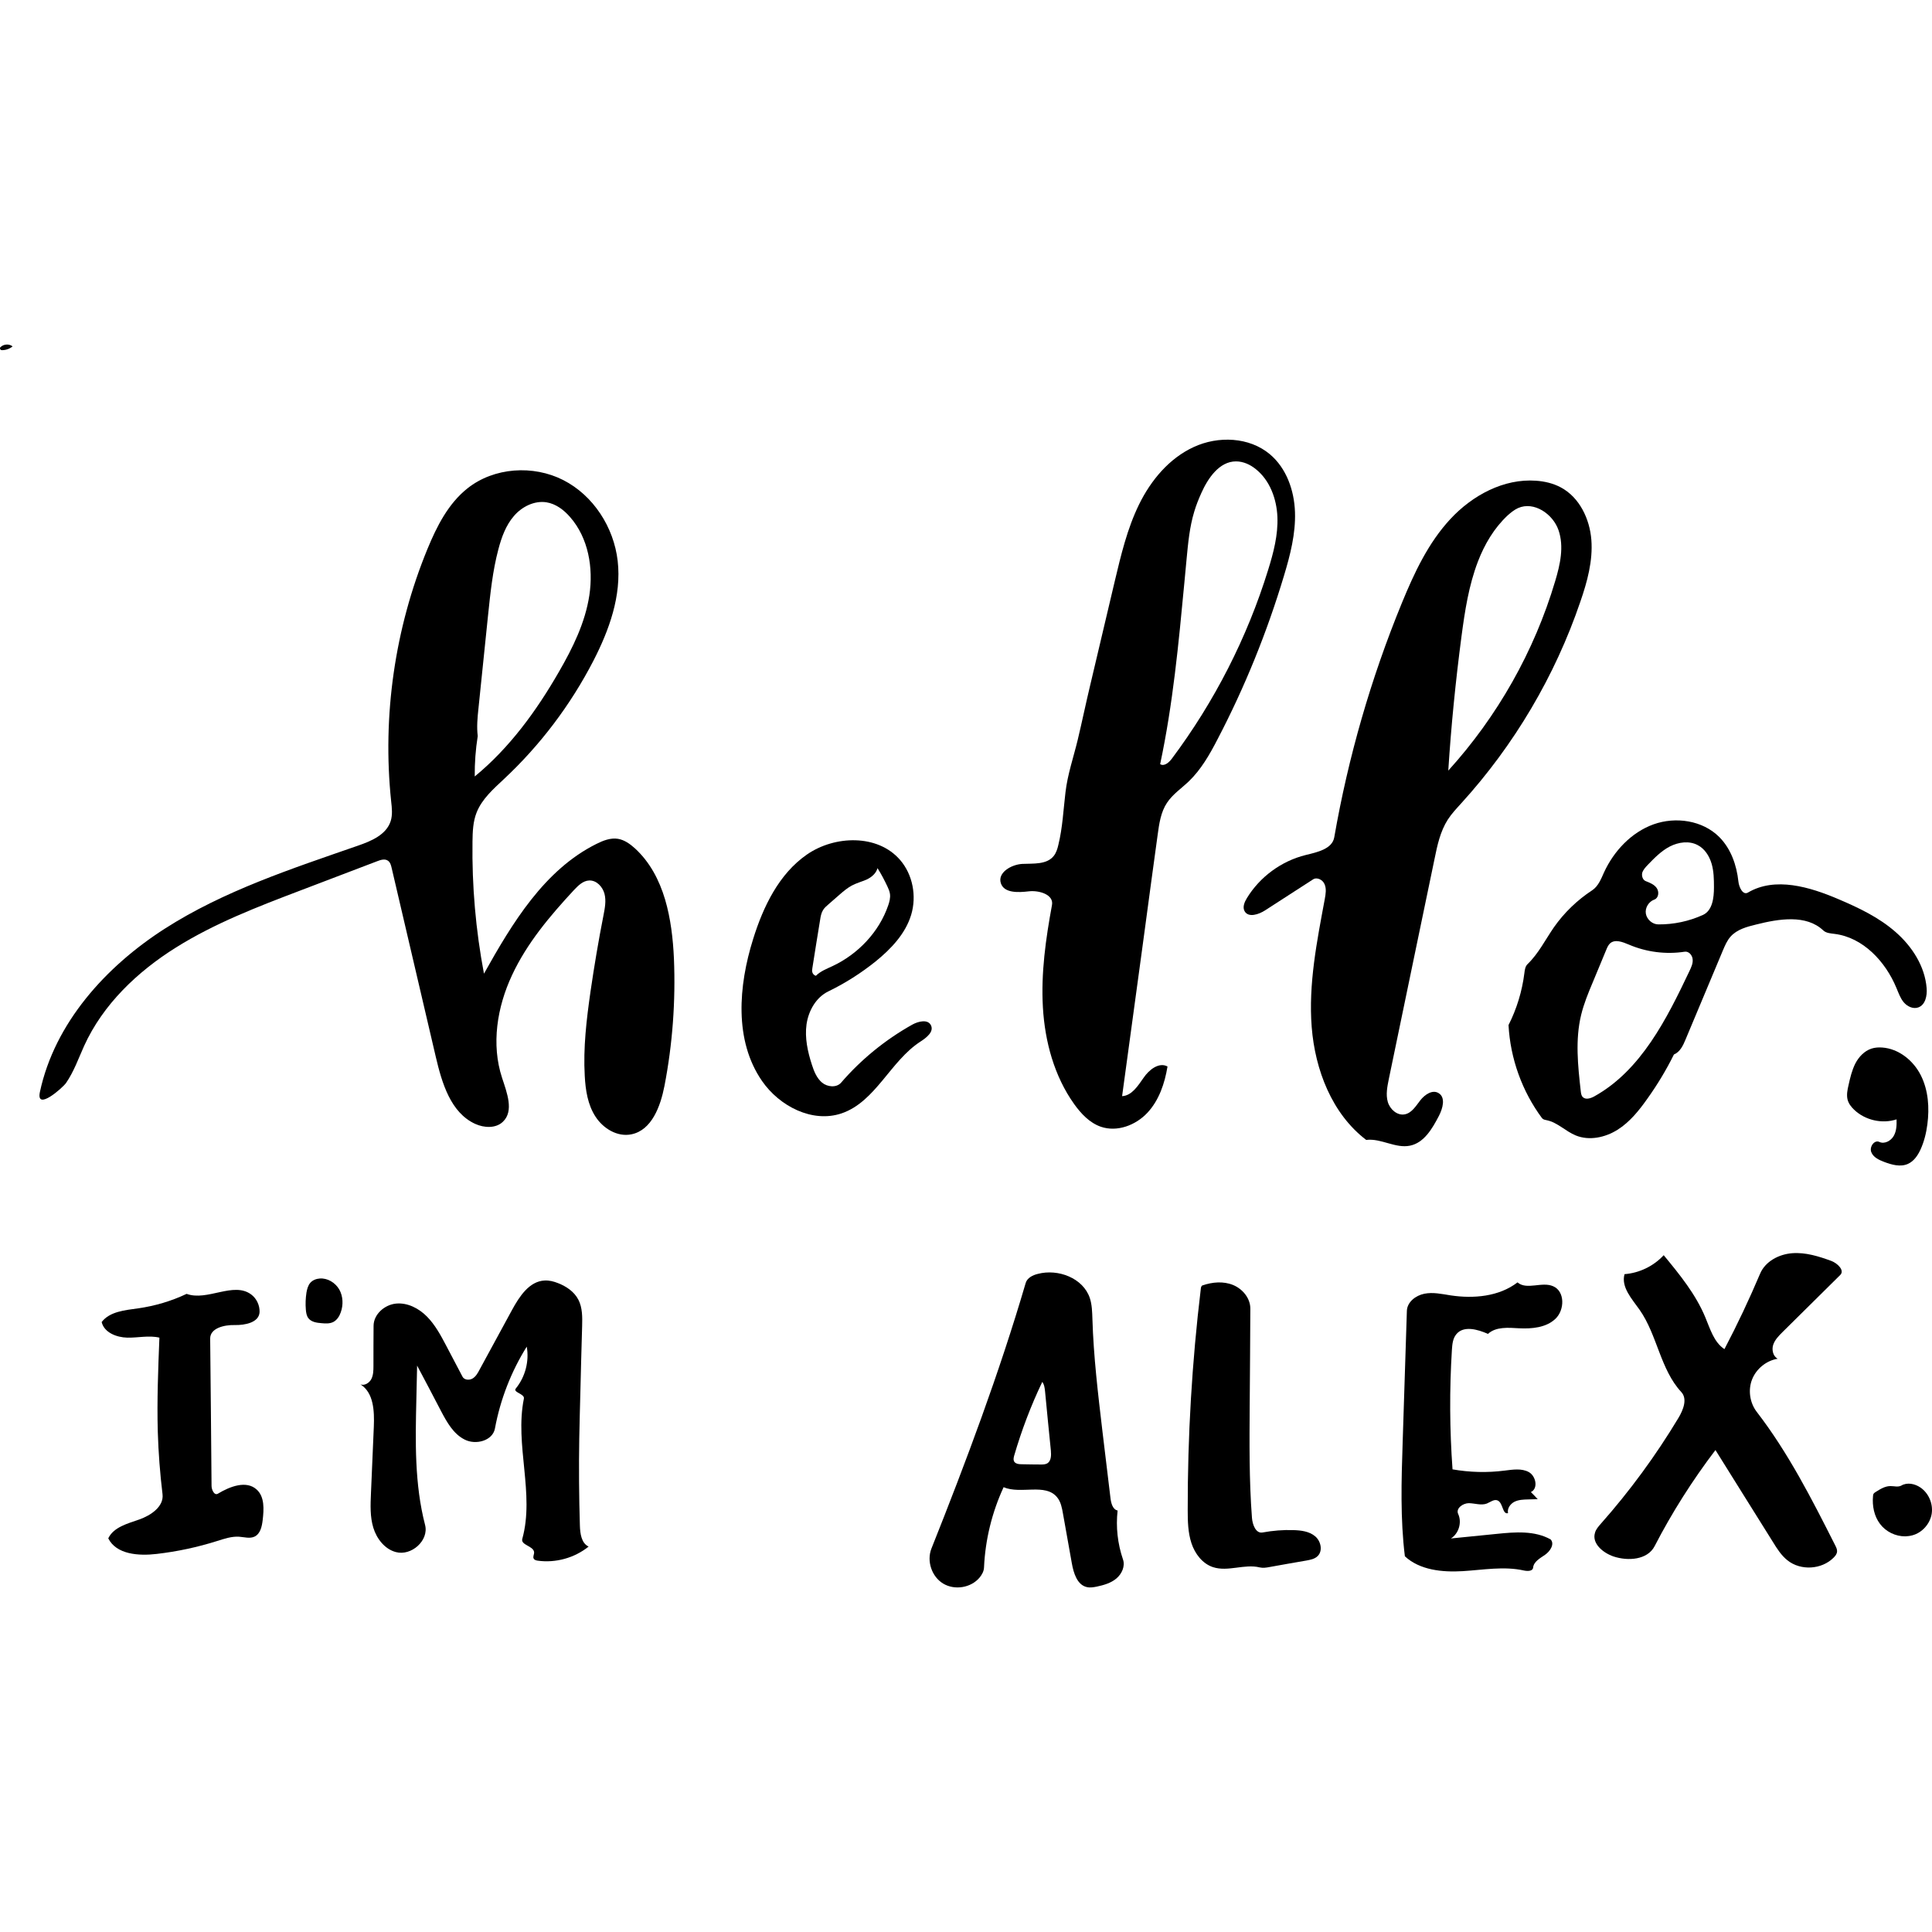 <?xml version="1.0" encoding="utf-8"?>
<!-- Generator: Adobe Illustrator 23.0.6, SVG Export Plug-In . SVG Version: 6.00 Build 0)  -->
<svg version="1.1" id="Contours" xmlns="http://www.w3.org/2000/svg" xmlns:xlink="http://www.w3.org/1999/xlink" x="0px" y="0px"
	 viewBox="0 0 1548.9 1548.9" style="enable-background:new 0 0 1548.9 1548.9;" xml:space="preserve">
<path d="M1283.4,1221.6c23.3-26.3,44.1-54.7,62.2-84.8c3.9-6.5,7.4-15.3,2.3-20.8c-16.8-18.1-19.2-45.6-33.4-65.9
	c-6.2-8.8-15-18.2-12.1-28.6c11.9-0.9,23.4-6.5,31.4-15.2c12.8,15.5,25.7,31.3,33.4,49.9c3.9,9.3,6.9,19.9,15.3,25.4
	c10.4-19.8,19.9-40,28.6-60.5c4.2-9.9,15.1-15.6,25.8-16.4c10.7-0.8,21.2,2.5,31.3,6.2c5,1.9,10.9,7.6,7.1,11.3
	c-15.4,15.2-30.8,30.5-46.2,45.7c-3,3-6.1,6.1-7.5,10.2c-1.3,4-0.2,9.2,3.6,11.2c-9.1,1.5-17.1,8-20.5,16.5
	c-3.4,8.5-1.9,18.8,3.7,26.1c25.3,32.8,44.2,70,62.9,107c0.8,1.6,1.6,3.2,1.5,4.9c-0.1,2-1.4,3.6-2.8,5c-9.6,9.6-26.4,10.6-37,2.1
	c-4.9-3.9-8.4-9.4-11.7-14.8c-15.3-24.5-30.7-49-46-73.6c-18.4,24.2-34.8,50-48.8,77.1c-5.7,11-21.3,12.1-33,8.2
	c-8.4-2.9-17.4-10.4-14.8-18.9C1279.4,1226.1,1281.5,1223.8,1283.4,1221.6z"/>
<path d="M334.4,1094.8c-0.2,9-0.4,18-0.6,27c-0.8,33.8-1.5,68.1,7,100.8c3.2,12.5-11.1,25.1-23.5,21.7c-8.9-2.4-15.3-10.7-18-19.5
	s-2.3-18.3-1.9-27.5c0.8-17.9,1.5-35.7,2.3-53.6c0.5-12.4-0.1-27.2-10.7-33.8c3.3,1.2,7.1-1.2,8.7-4.3c1.6-3.1,1.7-6.8,1.7-10.4
	c0-10.7,0-21.5,0.1-32.2c0-9.3,8.8-17,18-17.9s18.3,3.8,24.8,10.4c6.5,6.6,11,14.9,15.3,23.1c4.4,8.4,8.8,16.7,13.2,25.1
	c1.4,2.7,5.4,3,8,1.5c2.6-1.5,4.2-4.3,5.6-7c8.7-16,17.4-32,26.1-48c5.9-10.8,13.8-23,26.1-23.6c3.7-0.2,7.3,0.7,10.8,2.1
	c6.7,2.6,13,6.9,16.3,13.3c3.3,6.4,3.2,14,3,21.2c-0.5,17.5-1,35-1.4,52.4c-0.3,12.5-0.7,25.1-0.9,37.7c-0.4,23.3-0.2,46.5,0.5,69.8
	c0.2,6.4,1.2,14.1,7,16.8c-11.3,9.1-26.4,13.3-40.8,11.3c-1.2-0.2-2.6-0.5-3.2-1.6c-0.9-1.5,0.4-3.4,0.3-5.1
	c-0.3-5.1-10.8-5.7-9.5-10.7c10.1-36.3-6.2-75.5,1.3-112.5c0.8-3.9-9-5-6.5-8.1c7.6-9.3,10.9-21.9,8.8-33.6
	c-12.5,20-21.2,42.4-25.5,65.6c-1.8,9.9-15.4,13.5-24.3,8.9c-9-4.5-14.2-13.9-18.9-22.8C347.3,1119.1,340.8,1106.9,334.4,1094.8z"/>
<path d="M1320.8,880.7c-6.7,9.5-14.2,18.9-24.1,25.1c-9.9,6.2-22.6,8.9-33.4,4.5c-8.1-3.3-14.6-10.4-23.2-12.2
	c-1.4-0.3-2.9-0.5-3.8-1.6c-16-21.5-25.5-47.9-26.9-74.7c6.6-13,10.9-27.2,12.7-41.6c0.3-2.6,0.7-5.5,2.6-7.3
	c8.7-8.4,14.2-19.5,21.1-29.5c8.2-11.7,18.7-21.8,30.6-29.6c4.9-3.2,7.2-9.1,9.6-14.5c7.9-17.1,21.9-32,39.6-38.4
	c17.8-6.4,39.4-3.2,52.7,10.1c9.4,9.4,14,22.6,15.4,35.8c0.5,4.6,3.6,11.1,7.6,8.8c21.8-12.9,49.6-4.6,72.9,5.4
	c16.2,6.9,32.3,14.6,45.5,26.2c13.3,11.6,23.5,27.5,24.9,45c0.5,6.1-1,13.5-6.8,15.5c-4.1,1.4-8.7-0.8-11.5-4.1s-4.2-7.5-5.9-11.5
	c-8.8-21.3-26.8-40.6-49.7-43.4c-3.2-0.4-6.7-0.6-9-2.8c-13.7-12.9-35.5-9.3-53.8-4.7c-7.4,1.8-15.3,3.9-20.4,9.6
	c-2.9,3.2-4.6,7.3-6.3,11.3c-9.9,23.7-19.9,47.4-29.8,71.1c-2,4.9-4.5,10.2-9.4,12.2C1335.9,857.7,1328.8,869.5,1320.8,880.7
	 M1305.9,757.3c-5-2.1-11.2-4.6-15.2-0.9c-1.3,1.3-2.1,3-2.8,4.7c-3.7,8.8-7.4,17.7-11,26.5c-3.6,8.5-7.1,17.1-9.3,26.1
	c-4.8,19.9-2.6,40.7-0.3,61c0.2,1.7,0.4,3.6,1.6,4.8c2.3,2.4,6.4,1.1,9.4-0.6c37.3-20.8,57.9-61.9,76.2-100.5c1.4-3,2.9-6.1,2.5-9.4
	c-0.3-3.3-3.1-6.5-6.4-6C1335.6,765.3,1319.9,763.3,1305.9,757.3 M1319.4,706.4c3.3,1.3,6.9,2.7,8.9,5.7s1.4,7.9-2,9.1
	c-4.5,1.6-7.6,6.6-6.8,11.3c0.8,4.7,5.3,8.6,10,8.6c12.3,0.1,24.6-2.5,35.8-7.6c7.6-3.5,8.8-13.7,8.8-22.1c0-6.4-0.1-12.9-1.9-19
	c-1.8-6.1-5.5-12-11.2-14.9c-6.8-3.6-15.3-2.4-22.2,1.1c-6.8,3.5-12.3,9.1-17.7,14.7c-1.8,1.9-3.7,3.9-4.5,6.4
	C1316,702.2,1316.9,705.4,1319.4,706.4z"/>
<path d="M533.2,721.1c-4.7-15.7-12.2-30-24.2-41c-3.9-3.5-8.3-6.7-13.5-7.6c-6-1-12,1.4-17.4,4.1c-41.7,20.8-67.4,63.4-90.1,104
	c-6.6-34.9-9.7-70.4-9.2-105.9c0.1-7.9,0.4-16,3.3-23.3c4.3-10.9,13.5-18.9,22-26.9c29-27.1,53.3-59.3,71.5-94.5
	c12.8-24.8,22.8-52.5,19.6-80.3c-3.1-27-19.5-52.5-43.6-64.8s-55.5-10.3-76.8,6.6c-15.4,12.2-24.6,30.4-32.1,48.6
	c-26.2,63.7-36.3,133.9-29.1,202.4c0.6,5.3,1.2,10.8-0.4,15.8c-3.5,10.9-15.5,16-26.3,19.7c-53.2,18.5-107.5,36.2-154.9,66.6
	c-47.4,30.4-88.2,75.7-100,130.8c-3.4,15.9,18.3-3.4,20.9-7.1c6.3-9.1,10-19.7,14.5-29.7c15.1-33.3,42.7-59.6,73.7-79
	s65.3-32.6,99.5-45.6c20.6-7.9,41.3-15.8,61.9-23.6c2.8-1.1,6.2-2.1,8.6-0.3c1.8,1.3,2.4,3.6,2.9,5.8c11.8,50.5,23.6,101,35.4,151.5
	c4.9,20.9,11.9,44.6,31.5,53.6c7.2,3.3,16.6,3.8,22.3-1.7c9-8.6,3.2-23.3-0.7-35.2c-8.8-26.8-4-56.7,8-82.3
	c11.9-25.6,30.4-47.5,49.6-68.2c3.4-3.6,7.3-7.5,12.2-7.7c5.9-0.3,10.8,5,12.3,10.6c1.5,5.7,0.3,11.7-0.8,17.4
	c-4,20.3-7.4,40.6-10.4,61.1c-3.2,22.4-5.9,45-4.6,67.6c0.6,11.4,2.4,23.1,8.6,32.6c6.2,9.6,17.6,16.5,28.8,14.2
	c16.3-3.3,23.3-22.4,26.5-38.8c6.5-33.6,9-67.9,7.6-102C539.6,752.8,537.7,736.3,533.2,721.1z M383.6,567.8
	c2.5-24.6,5.1-49.2,7.6-73.8c1.9-18.1,3.7-36.2,8.4-53.8c2.5-9.5,6-19.1,12.4-26.5c6.4-7.5,16.4-12.5,26.1-11
	c7.5,1.2,14,6.1,19,11.9c14.6,16.7,18.7,40.6,15.4,62.6c-3.3,21.9-13.3,42.2-24.4,61.4c-18,31.3-39.6,61-67.5,83.9
	c-0.1-10.8,0.7-21.7,2.4-32.4C382.1,582.7,382.8,575.2,383.6,567.8z"/>
<path d="M936,855c-2.2,13.5-6.8,27.2-16.2,37.2c-9.4,10-24.3,15.6-37.3,11.1c-8.9-3.1-15.8-10.4-21.3-18.1
	c-16-22.4-23.5-50.1-25.1-77.6c-1.6-27.5,2.3-55,7.3-82.1c1.5-8.3-10.3-11.9-18.7-10.9s-19.7,1.5-22.3-6.5
	c-2.8-8.5,8.3-15,17.2-15.5c8.9-0.4,19.6,0.7,25.2-6.4c2-2.5,3-5.8,3.7-8.9c3.4-13.8,4-28,5.7-42.1c1.7-14.5,6.4-27.9,9.8-42
	c3.5-14.6,6.5-29.2,10-43.8c6.6-27.8,13.1-55.6,19.7-83.4c5-21,10-42.2,19.5-61.6c9.5-19.4,24.2-37,43.8-46
	c19.6-9.1,44.6-8.1,61.1,5.8c13.3,11.2,19.5,29,20.1,46.3c0.6,17.3-3.8,34.4-8.8,51c-13.6,45.3-31.4,89.3-53.3,131.2
	c-6.3,12.2-13.2,24.3-23.1,33.8c-5.9,5.6-12.9,10.3-17.4,17.1c-5,7.5-6.3,16.8-7.5,25.7c-3.4,24.8-6.8,49.6-10.1,74.4
	c-1,7.1-2,14.3-2.9,21.4c-5.2,37.9-10.3,75.8-15.5,113.7c7.8-0.4,12.7-8.3,17.2-14.7C921.1,857.7,929.1,851.3,936,855 M963.1,395.3
	c-2.2,4.9-4.2,9.9-5.7,15c-3.7,12.2-4.9,25.1-6.1,37.8c-0.6,6.4-1.2,12.8-1.8,19.2c-4.6,48.7-9.2,97.5-19.4,145.3
	c3.2,2.1,7.1-1.3,9.4-4.4c34.1-45.6,60.4-97,77.2-151.4c4.3-13.8,8-28,7.4-42.4c-0.6-14.4-6-29.2-17.2-38.2
	c-4.5-3.7-10.1-6.3-16-6.3C977.6,369.9,968.5,383.2,963.1,395.3z"/>
<path d="M1052.7,705c-12.8,8.3-25.6,16.5-38.4,24.8c-5.2,3.4-13.5,6.1-16.5,0.7c-1.8-3.2-0.1-7.3,1.8-10.4
	c10.4-17.1,27.7-29.8,47.1-34.6c9.3-2.3,21.4-4.8,23-14.3c11.2-64.3,29.4-127.4,54.2-187.8c9.9-24.1,21.1-48.1,38.8-67.2
	c17.7-19.1,42.9-32.7,68.8-30.8c6.9,0.5,13.8,2.1,19.9,5.4c14.9,8,23.1,25.2,24.4,42c1.3,16.8-3.3,33.6-8.8,49.5
	c-20.3,59.7-53.1,115.1-95.5,161.7c-3.8,4.2-7.7,8.3-10.8,13.1c-6,9.4-8.4,20.5-10.6,31.4c-4.9,23.4-9.7,46.8-14.6,70.2
	c-7.4,35.5-14.7,71-22.1,106.5c-1.2,6-2.5,12.3-0.8,18.2c1.7,5.9,7.5,11.1,13.5,10c5.7-1,9-6.7,12.6-11.3s9.8-8.8,14.7-5.7
	c5.7,3.5,3.3,12.2,0.2,18.2c-5.3,10.2-11.9,21.6-23.2,23.9c-11.7,2.4-23.3-6.1-35.1-4.6c-27.4-20.9-41-56.1-43.7-90.5
	s4.2-68.8,10.5-102.7c0.7-3.9,1.4-8-0.1-11.6C1060.7,705.5,1056,702.9,1052.7,705 M1171.7,510.1c-4.7,35.8-8.3,71.7-10.6,107.7
	c39.4-43.4,69-95.7,85.7-151.9c4-13.3,7.2-27.7,2.7-40.8c-4.5-13.1-19.7-23.4-32.4-17.8c-3.1,1.4-5.8,3.6-8.4,5.9
	c-10.8,10.1-18.5,23.1-23.8,36.9C1177.5,469.4,1174.4,489.8,1171.7,510.1z"/>
<path d="M871.4,1272.4c-7.8-1.7-10.7-11.2-12.1-19.1c-2.4-13.3-4.7-26.5-7.1-39.8c-0.8-4.6-1.7-9.5-4.7-13.1
	c-9.4-11.6-29.1-2.2-42.9-8.1c-9.3,20.1-14.7,42.1-15.7,64.3c-0.1,3.1-1.7,5.9-3.6,8.2c-6.9,8.2-19.9,10.3-29.1,4.8s-13.4-18-9.5-28
	c27.9-70,54.4-140.7,75.6-213c1.2-4.1,5.6-6.3,9.7-7.3c16.3-4.3,36.3,3.3,41.7,19.3c1.8,5.4,1.9,11.2,2.1,16.9
	c0.9,30,4.5,59.9,8,89.7c2.2,18,4.3,36,6.5,54c0.5,4,1.8,9,5.7,9.8c-1.5,13.2,0,26.6,4.3,39.2c1.9,5.4-0.9,11.6-5.3,15.3
	c-4.4,3.7-10.1,5.3-15.7,6.5C876.8,1272.5,874,1273,871.4,1272.4 M834.3,1174.1c1.8,0,3.7,0,5.3-0.9c3.2-1.9,3.2-6.5,2.9-10.2
	c-1.6-15.9-3.2-31.9-4.7-47.8c-0.3-2.6-0.6-5.3-2.2-7.3c-9.1,19-16.6,38.8-22.5,59c-0.4,1.5-0.8,3.1-0.2,4.5c1,2.2,3.9,2.5,6.3,2.5
	C824.2,1174,829.2,1174.1,834.3,1174.1z"/>
<path d="M1482,869.9c1.3-5.9,2.7-11.8,5.4-17.2c2.8-5.4,7.2-10.1,12.9-12c2.7-0.9,5.7-1.1,8.6-0.9c13.3,0.9,25.1,10.4,31.1,22.4
	s6.9,25.9,5.2,39.1c-0.9,7-2.6,14-5.6,20.5c-2.2,4.7-5.3,9.2-10,11.3c-6,2.7-13,0.7-19.1-1.6c-4.2-1.6-8.7-3.7-10.3-7.9
	c-1.6-4.2,2.5-10,6.5-8.1c4.1,1.9,9.2-0.8,11.5-4.8s2.4-8.7,2.3-13.3c-11.6,3.8-25.2,0.7-34-7.7c-2.4-2.3-4.5-5-5.3-8.2
	C1480.3,877.7,1481.1,873.7,1482,869.9z"/>
<path d="M126.5,1147.8c-0.7-25.1,0.3-50.3,1.3-75.4c-8.4-2-17.2,0.2-25.8,0s-18.5-4.1-20.5-12.5c6.5-8.5,18.7-9.5,29.3-11
	c13.4-1.9,26.6-5.8,38.8-11.6c16.7,6.1,37.6-10.1,51.8,0.5c4.3,3.2,6.9,8.7,6.7,14.1c-0.4,8.4-11.7,10.6-20,10.4
	c-8.4-0.2-19.7,2.5-19.6,10.9c0.4,39.3,0.8,78.7,1.1,118c0,3.3,2.3,8,5.1,6.3c9.6-5.8,22.8-10.9,31.1-3.3c6.4,5.8,5.8,15.8,4.8,24.4
	c-0.6,5.1-1.8,11-6.5,13.3c-3.8,1.8-8.2,0.4-12.4,0.1c-5.9-0.4-11.8,1.6-17.5,3.4c-15.8,5-32.1,8.5-48.6,10.4
	c-14.4,1.7-32.3,0.5-38.8-12.5c4.3-9,15.4-11.8,24.8-15.1s19.9-10.4,18.7-20.3C128.3,1181.4,127,1164.6,126.5,1147.8z"/>
<path d="M0.4,278.3c2.5-2.5,6.9-2.8,9.7-0.6c-2.4,2-5.5,3.1-8.7,3C0.2,280.8-0.5,279,0.4,278.3L0.4,278.3z"/>
<path d="M731.3,821.5c5-2.8,12.7-4.6,15.1,0.6c2.4,5.1-3.6,9.8-8.4,12.9c-24.2,15.6-36,48.3-63.3,57.6c-23.4,7.9-49.8-5.7-63.8-26
	c-22.4-32.4-18.9-76.2-7.1-113.8c8.1-26,20.7-52.2,43.1-67.7s56.7-16.4,74.6,4.2c10.3,11.8,13.5,29.1,9,44.1
	c-4.6,15.2-16.1,27.3-28.4,37.3c-11.7,9.4-24.4,17.5-38,24.1c-9.9,4.8-15.9,15.5-17.5,26.4c-1.5,10.9,0.9,21.9,4.3,32.4
	c1.7,5.3,3.9,10.8,8.2,14.4c4.3,3.5,11.5,4.2,15.2,0C690.5,849.2,709.9,833.5,731.3,821.5 M683,709.9c-3.7,2-6.9,4.7-10.1,7.5
	c-2.9,2.5-5.8,5-8.7,7.6c-1.6,1.4-3.3,2.8-4.4,4.7c-1.4,2.3-1.9,5-2.3,7.7c-2.1,12.9-4.2,25.7-6.2,38.6c-0.2,1.2-0.4,2.5,0,3.6
	c0.4,1.3,1.5,2.4,2.8,2.7c3.7-3.7,8.7-5.6,13.4-7.8c20.4-9.6,37.3-27.3,44.6-48.7c1-2.9,1.8-6,1.4-9.1c-0.3-2.1-1.1-4-2-5.9
	c-2.4-5.1-5-10.1-8-14.8c-1.1,4.2-4.7,7.2-8.6,9.1C691,706.8,686.8,707.9,683,709.9z"/>
<path d="M1232.8,1201.9c-2.6,0.1-5.2,0.1-7.7,0.2c-3.7,0.1-7.6,0.2-11,1.9c-3.3,1.7-5.9,5.4-5.1,9.1c-4.5,1.3-3.9-8-8.2-10.1
	c-2.8-1.4-5.9,1.2-8.8,2.4c-4.5,1.7-9.5-0.2-14.4-0.3c-4.8,0-10.6,4.2-8.6,8.6c3.2,6.8,0.5,15.8-5.8,19.7c12.3-1.2,24.7-2.5,37-3.7
	c14.6-1.5,30.2-2.7,43,4.5c3.3,3.7-0.4,9.4-4.4,12.2s-9.2,5.5-9.7,10.4c-0.3,2.9-4.4,2.9-7.3,2.3c-16-3.6-32.7-0.5-49.1,0.5
	c-16.4,1-34.4-0.8-46.4-11.9c-3.7-30-2.8-60.5-1.8-90.7c1.1-35.3,2.3-70.7,3.4-106c0.2-7.1,7-12.4,14-13.8c6.9-1.4,14,0.2,21,1.3
	c18.5,2.8,38.9,1,53.7-10.4c7.4,6.4,19.6-0.9,28.6,3.1c9.5,4.1,9.3,19,1.8,26.1c-7.5,7.1-18.8,8.1-29.1,7.6
	c-8.7-0.5-18.6-1.4-25,4.5c-8.3-3.7-19.5-6.8-25.3,0.2c-2.9,3.4-3.3,8.1-3.6,12.6c-2,31.9-1.8,64,0.5,95.8c13.7,2.4,27.9,2.8,41.7,1
	c6.6-0.8,13.7-2,19.5,1.2c5.8,3.3,7.6,13.3,1.6,16C1229.2,1198,1231,1200,1232.8,1201.9z"/>
<path d="M248.8,1028.4c1.9-2.1,4.7-3.2,7.5-3.4c6.3-0.5,12.5,3.3,15.7,8.8c3.1,5.5,3.3,12.4,1.2,18.3c-1.1,3.2-3.1,6.3-6.1,7.8
	c-2.9,1.4-6.2,1.2-9.4,0.9c-3.8-0.3-8-0.9-10.4-3.9c-1.5-1.9-1.9-4.5-2.1-6.9c-0.4-4.6-0.2-9.2,0.5-13.8
	C246.2,1033.5,246.9,1030.6,248.8,1028.4z"/>
<path d="M1539.7,1192.6c6.5,4.5,10.1,12.8,9,20.7c-1.2,8.2-7.6,15.5-15.6,17.6c-1.8,0.5-3.7,0.7-5.5,0.8c-7.9,0.1-15.7-3.7-20.4-10
	c-4.7-6.2-6.3-14.4-5.6-22.2c0.1-0.6,0.1-1.3,0.4-1.8c0.4-0.7,1.1-1.2,1.8-1.6c3.6-2.3,7.5-4.7,11.8-4.7c3,0,6.1,1,8.7-0.4
	C1529,1188.2,1535.2,1189.5,1539.7,1192.6z"/>
<path d="M1001.9,1126.1c-0.2,30.2-0.5,60.5,1.8,90.7c0.4,5.5,3.1,12.8,8.5,11.8c8.2-1.5,16.6-2.2,24.9-1.9c6.1,0.2,12.5,1,17.2,4.9
	c4.7,3.9,6.4,11.8,2,16c-2.4,2.3-5.8,2.9-9,3.5c-9.8,1.7-19.7,3.4-29.5,5.2c-2.6,0.5-5.3,0.9-7.9,0.3c-12.2-3-25.4,3.7-37.4-0.2
	c-8.5-2.8-14.5-10.7-17.3-19.2c-2.8-8.5-3-17.6-3-26.5c-0.1-59.3,3.4-118.6,10.5-177.5c0.1-1.1,0.4-2.4,1.4-2.7
	c7.9-2.7,16.7-3.5,24.5-0.3c7.7,3.2,13.9,10.7,13.8,19.1C1002.3,1074.8,1002.1,1100.5,1001.9,1126.1z"/>
</svg>
